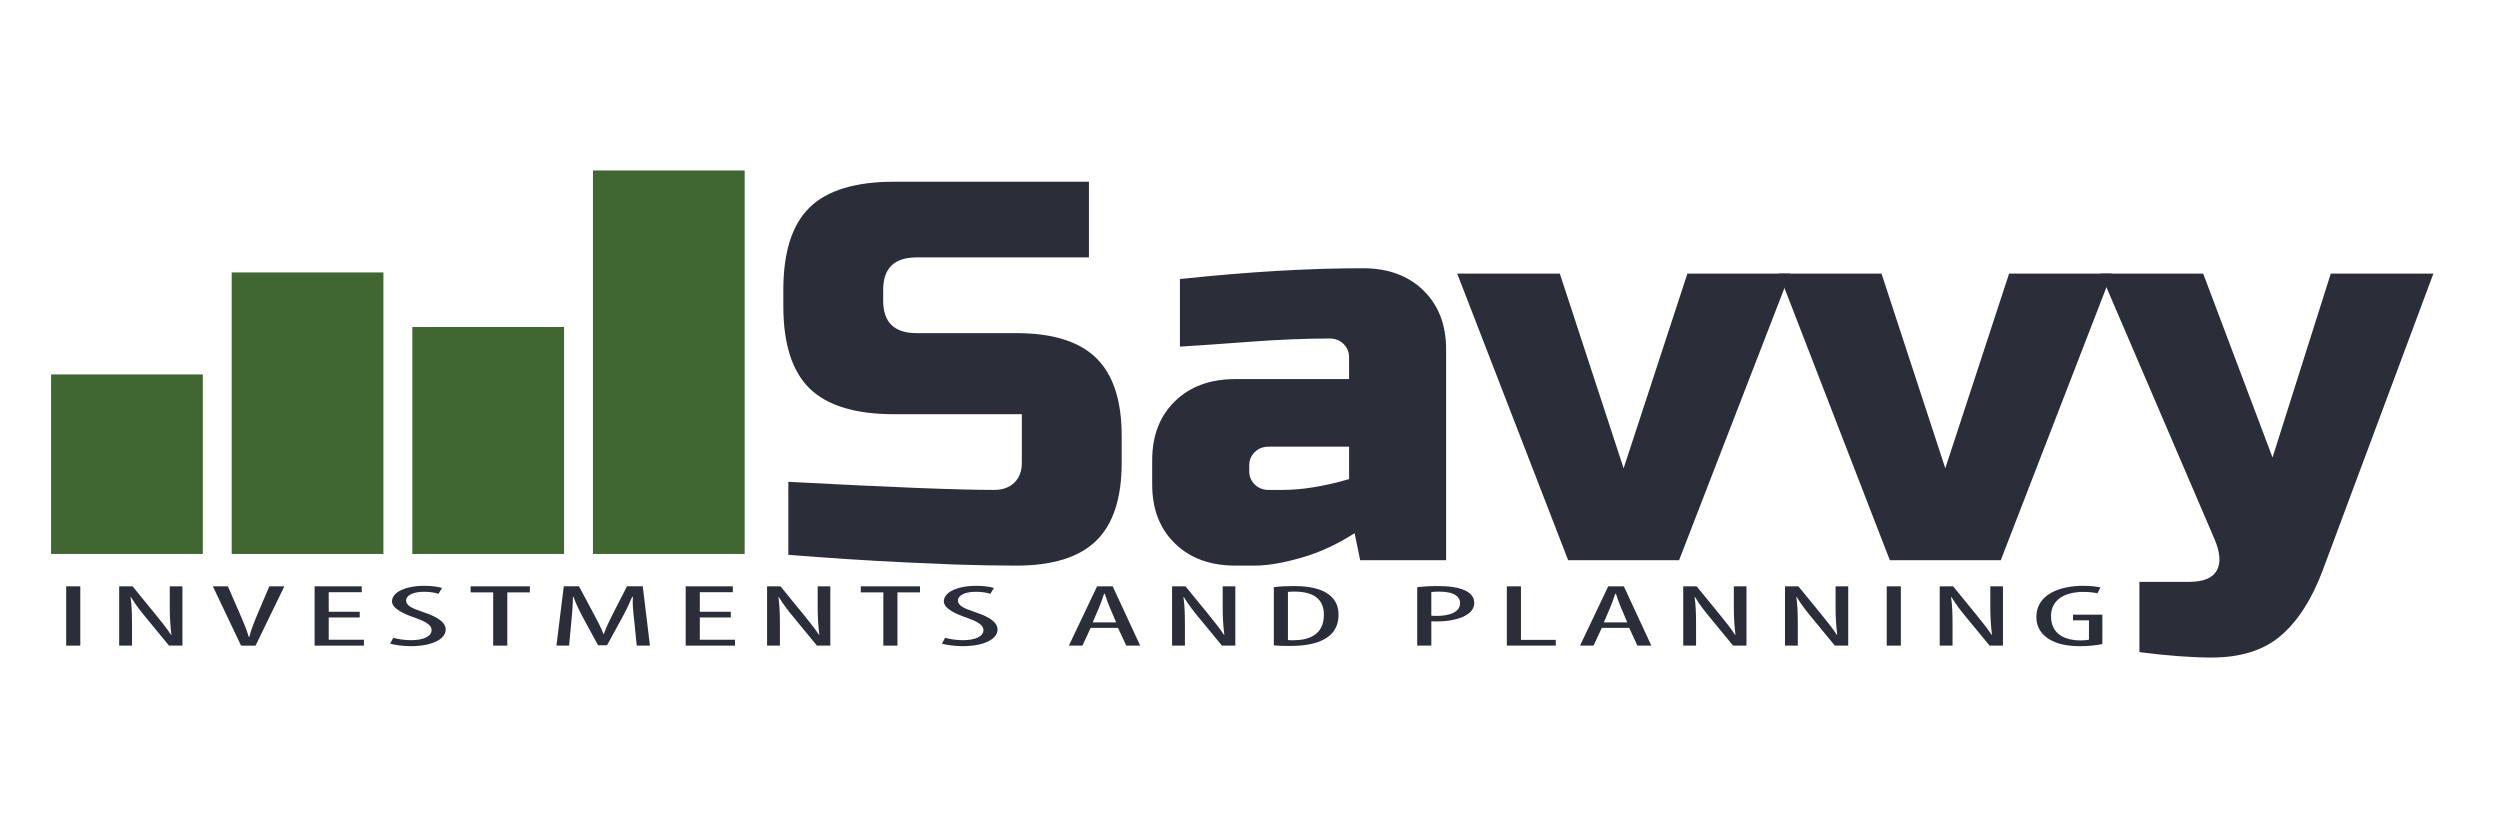 <?xml version="1.0" encoding="utf-8"?>
<!-- Generator: Adobe Illustrator 16.0.0, SVG Export Plug-In . SVG Version: 6.00 Build 0)  -->
<!DOCTYPE svg PUBLIC "-//W3C//DTD SVG 1.1//EN" "http://www.w3.org/Graphics/SVG/1.1/DTD/svg11.dtd">
<svg version="1.1" id="Layer_1" xmlns="http://www.w3.org/2000/svg" xmlns:xlink="http://www.w3.org/1999/xlink" x="0px" y="0px"
	 width="150px" height="50px" viewBox="0 0 150 50" enable-background="new 0 0 150 50" xml:space="preserve">
<g>
	<rect x="3.064" y="22.465" fill="#406731" width="9.104" height="10.772"/>
	<rect x="13.901" y="16.346" fill="#406731" width="9.104" height="16.892"/>
	<rect x="24.739" y="19.621" fill="#406731" width="9.104" height="13.617"/>
	<rect x="35.577" y="10.228" fill="#406731" width="9.103" height="23.01"/>
</g>
<g>
	<path fill="#2B2E38" d="M4.818,35.179v3.559H3.971v-3.559H4.818z"/>
	<path fill="#2B2E38" d="M7.15,38.738v-3.559h0.803l1.364,1.668c0.308,0.38,0.693,0.855,0.946,1.241h0.022
		c-0.066-0.56-0.099-1.019-0.099-1.637v-1.272h0.759v3.559h-0.803l-1.408-1.71c-0.297-0.359-0.616-0.766-0.88-1.209H7.833
		c0.066,0.475,0.088,0.929,0.088,1.689v1.23H7.15z"/>
	<path fill="#2B2E38" d="M14.465,38.738l-1.694-3.559h0.902l0.726,1.668c0.176,0.401,0.396,0.914,0.528,1.368h0.033
		c0.11-0.459,0.319-0.956,0.495-1.378l0.704-1.658h0.902l-1.728,3.559H14.465z"/>
	<path fill="#2B2E38" d="M21.583,37.048h-1.859v1.336h2.112v0.354h-2.959v-3.559h2.827v0.354h-1.98v1.172h1.859V37.048z"/>
	<path fill="#2B2E38" d="M23.596,38.268c0.253,0.079,0.693,0.143,1.067,0.143c0.771,0,1.232-0.243,1.232-0.602
		c0-0.327-0.396-0.528-0.979-0.739c-0.583-0.195-1.397-0.528-1.397-0.987c0-0.539,0.781-0.935,1.958-0.935
		c0.462,0,0.869,0.069,1.045,0.132l-0.209,0.348c-0.187-0.063-0.495-0.121-0.88-0.121c-0.726,0-1.067,0.264-1.067,0.507
		c0,0.354,0.385,0.491,1.089,0.734c0.891,0.301,1.287,0.628,1.287,1.024c0,0.613-0.902,0.998-2.08,0.998
		c-0.506,0-1.045-0.079-1.254-0.153L23.596,38.268z"/>
	<path fill="#2B2E38" d="M29.591,35.543h-1.354v-0.364h3.554v0.364h-1.353v3.194h-0.847V35.543z"/>
	<path fill="#2B2E38" d="M38.05,37.207c-0.055-0.47-0.11-0.992-0.077-1.394h-0.044c-0.165,0.396-0.363,0.818-0.594,1.235
		l-0.913,1.668h-0.539l-0.869-1.6c-0.242-0.454-0.462-0.893-0.605-1.304h-0.033c0,0.417-0.044,0.913-0.088,1.42l-0.143,1.505h-0.759
		l0.44-3.559h0.913l0.869,1.626c0.253,0.47,0.44,0.818,0.594,1.225h0.033c0.143-0.406,0.308-0.744,0.55-1.225l0.836-1.626h0.946
		l0.429,3.559h-0.792L38.05,37.207z"/>
	<path fill="#2B2E38" d="M43.848,37.048h-1.859v1.336h2.112v0.354h-2.959v-3.559h2.827v0.354h-1.98v1.172h1.859V37.048z"/>
	<path fill="#2B2E38" d="M46.025,38.738v-3.559h0.803l1.364,1.668c0.308,0.38,0.693,0.855,0.946,1.241h0.022
		c-0.066-0.56-0.099-1.019-0.099-1.637v-1.272h0.759v3.559h-0.803l-1.408-1.71c-0.297-0.359-0.616-0.766-0.88-1.209h-0.022
		c0.066,0.475,0.088,0.929,0.088,1.689v1.23H46.025z"/>
	<path fill="#2B2E38" d="M53,35.543h-1.353v-0.364H55.2v0.364h-1.353v3.194H53V35.543z"/>
	<path fill="#2B2E38" d="M56.707,38.268c0.253,0.079,0.693,0.143,1.067,0.143c0.771,0,1.232-0.243,1.232-0.602
		c0-0.327-0.396-0.528-0.979-0.739c-0.583-0.195-1.397-0.528-1.397-0.987c0-0.539,0.781-0.935,1.958-0.935
		c0.462,0,0.869,0.069,1.045,0.132l-0.209,0.348c-0.187-0.063-0.495-0.121-0.88-0.121c-0.726,0-1.067,0.264-1.067,0.507
		c0,0.354,0.385,0.491,1.089,0.734c0.891,0.301,1.287,0.628,1.287,1.024c0,0.613-0.902,0.998-2.08,0.998
		c-0.506,0-1.045-0.079-1.254-0.153L56.707,38.268z"/>
	<path fill="#2B2E38" d="M65.441,37.671l-0.495,1.066h-0.814l1.694-3.559h0.935l1.65,3.559h-0.836l-0.495-1.066H65.441z
		 M66.97,37.344l-0.385-0.902c-0.11-0.253-0.209-0.549-0.297-0.813h-0.044c-0.088,0.27-0.198,0.576-0.297,0.813l-0.385,0.902H66.97z
		"/>
	<path fill="#2B2E38" d="M70.325,38.738v-3.559h0.803l1.364,1.668c0.308,0.38,0.693,0.855,0.946,1.241h0.022
		c-0.066-0.56-0.099-1.019-0.099-1.637v-1.272h0.759v3.559h-0.803l-1.408-1.71c-0.297-0.359-0.616-0.766-0.88-1.209h-0.022
		c0.066,0.475,0.088,0.929,0.088,1.689v1.23H70.325z"/>
	<path fill="#2B2E38" d="M76.43,35.232c0.33-0.048,0.715-0.069,1.144-0.069c0.781,0,1.331,0.095,1.738,0.269
		c0.572,0.238,1.001,0.697,1.001,1.441c0,0.813-0.418,1.257-0.891,1.5c-0.484,0.264-1.188,0.385-2.046,0.385
		c-0.341,0-0.693-0.01-0.946-0.037V35.232z M77.277,38.405c0.121,0.01,0.242,0.01,0.319,0.01c0.935,0,1.837-0.322,1.837-1.531
		c0-0.897-0.572-1.389-1.76-1.389c-0.132,0-0.286,0.005-0.396,0.021V38.405z"/>
	<path fill="#2B2E38" d="M85.032,35.232c0.341-0.042,0.748-0.069,1.232-0.069c0.682,0,1.254,0.079,1.64,0.264
		c0.363,0.169,0.55,0.427,0.55,0.733c0,0.328-0.165,0.549-0.451,0.729c-0.407,0.264-1.089,0.396-1.749,0.396
		c-0.143,0-0.253,0-0.374-0.005v1.457h-0.847V35.232z M85.879,36.938c0.099,0.011,0.187,0.016,0.33,0.016
		c0.836,0,1.397-0.264,1.397-0.765c0-0.365-0.319-0.692-1.254-0.692c-0.198,0-0.363,0.011-0.473,0.026V36.938z"/>
	<path fill="#2B2E38" d="M90.411,35.179h0.847v3.215h2.09v0.343h-2.938V35.179z"/>
	<path fill="#2B2E38" d="M96.109,37.671l-0.495,1.066H94.8l1.694-3.559h0.936l1.65,3.559h-0.836l-0.495-1.066H96.109z
		 M97.639,37.344l-0.385-0.902c-0.11-0.253-0.209-0.549-0.297-0.813h-0.044c-0.088,0.27-0.198,0.576-0.297,0.813l-0.385,0.902
		H97.639z"/>
	<path fill="#2B2E38" d="M100.994,38.738v-3.559h0.803l1.364,1.668c0.308,0.38,0.693,0.855,0.946,1.241h0.022
		c-0.066-0.56-0.099-1.019-0.099-1.637v-1.272h0.759v3.559h-0.803l-1.408-1.71c-0.297-0.359-0.616-0.766-0.88-1.209h-0.022
		c0.066,0.475,0.088,0.929,0.088,1.689v1.23H100.994z"/>
	<path fill="#2B2E38" d="M107.099,38.738v-3.559h0.803l1.364,1.668c0.308,0.38,0.693,0.855,0.946,1.241h0.022
		c-0.066-0.56-0.099-1.019-0.099-1.637v-1.272h0.759v3.559h-0.803l-1.408-1.71c-0.297-0.359-0.616-0.766-0.88-1.209h-0.022
		c0.066,0.475,0.088,0.929,0.088,1.689v1.23H107.099z"/>
	<path fill="#2B2E38" d="M114.051,35.179v3.559h-0.847v-3.559H114.051z"/>
	<path fill="#2B2E38" d="M116.383,38.738v-3.559h0.803l1.364,1.668c0.308,0.38,0.693,0.855,0.946,1.241h0.022
		c-0.066-0.56-0.099-1.019-0.099-1.637v-1.272h0.759v3.559h-0.803l-1.408-1.71c-0.297-0.359-0.616-0.766-0.88-1.209h-0.022
		c0.066,0.475,0.088,0.929,0.088,1.689v1.23H116.383z"/>
	<path fill="#2B2E38" d="M126.141,38.648c-0.319,0.063-0.847,0.122-1.32,0.122c-0.649,0-1.254-0.084-1.749-0.349
		c-0.539-0.274-0.902-0.766-0.891-1.415c0.011-1.383,1.485-1.858,2.794-1.858c0.462,0,0.825,0.042,1.056,0.101l-0.187,0.349
		c-0.198-0.048-0.462-0.084-0.858-0.084c-0.924,0-1.925,0.354-1.925,1.457c0,1.098,0.869,1.452,1.76,1.452
		c0.286,0,0.451-0.026,0.517-0.042v-1.162h-0.957v-0.338h1.76V38.648z"/>
</g>
<g>
	<path fill="#2B2E38" d="M47.3,28.909c6.079,0.324,10.194,0.486,12.346,0.486c0.51,0,0.915-0.146,1.215-0.438
		c0.299-0.292,0.449-0.686,0.449-1.184v-2.92h-7.654c-2.329,0-4.021-0.513-5.075-1.541c-1.054-1.027-1.581-2.676-1.581-4.947v-0.974
		c0-2.271,0.526-3.92,1.581-4.947c1.053-1.027,2.746-1.541,5.075-1.541h11.681v4.542H54.988c-1.332,0-1.997,0.649-1.997,1.946v0.649
		c0,1.298,0.666,1.947,1.997,1.947h5.99c2.174,0,3.771,0.498,4.792,1.492c1.021,0.995,1.531,2.553,1.531,4.672v1.622
		c0,2.12-0.511,3.677-1.531,4.672c-1.021,0.995-2.618,1.492-4.792,1.492c-1.131,0-2.329-0.021-3.594-0.064l-3.062-0.13
		c-2.263-0.108-4.604-0.26-7.022-0.454V28.909z"/>
	<path fill="#2B2E38" d="M70.795,16.743c4.06-0.433,7.72-0.649,10.981-0.649c1.509,0,2.718,0.443,3.627,1.33
		c0.91,0.887,1.364,2.065,1.364,3.536v12.653H81.61l-0.333-1.622c-1.043,0.67-2.113,1.163-3.211,1.476s-2.025,0.47-2.779,0.47
		h-1.165c-1.509,0-2.718-0.443-3.627-1.33c-0.91-0.886-1.364-2.065-1.364-3.536v-1.46c0-1.471,0.455-2.649,1.364-3.536
		c0.91-0.887,2.119-1.33,3.627-1.33h6.822v-1.298c0-0.325-0.111-0.595-0.333-0.811c-0.222-0.216-0.499-0.325-0.832-0.325
		c-1.442,0-3.034,0.065-4.775,0.195c-1.742,0.13-3.145,0.227-4.209,0.292V16.743z M76.951,29.395c1.176,0,2.507-0.216,3.994-0.648
		V26.8h-4.826c-0.333,0-0.61,0.108-0.832,0.324c-0.222,0.217-0.333,0.487-0.333,0.811v0.325c0,0.324,0.111,0.595,0.333,0.811
		c0.222,0.216,0.5,0.324,0.832,0.324H76.951z"/>
	<path fill="#2B2E38" d="M101.244,16.418h6.157l-6.656,17.195h-6.656l-6.656-17.195h6.157l3.827,11.68L101.244,16.418z"/>
	<path fill="#2B2E38" d="M120.545,16.418h6.157l-6.656,17.195h-6.656l-6.656-17.195h6.157l3.827,11.68L120.545,16.418z"/>
	<path fill="#2B2E38" d="M132.691,39.453c-1.176,0-2.618-0.108-4.326-0.325v-4.217h2.995c0.843,0,1.392-0.227,1.647-0.682
		c0.255-0.454,0.205-1.092-0.15-1.914l-6.822-15.897h6.157l4.16,11.031l3.494-11.031h6.157l-6.656,17.844
		c-0.644,1.708-1.476,3.001-2.496,3.877C135.83,39.015,134.443,39.453,132.691,39.453z"/>
</g>
</svg>
